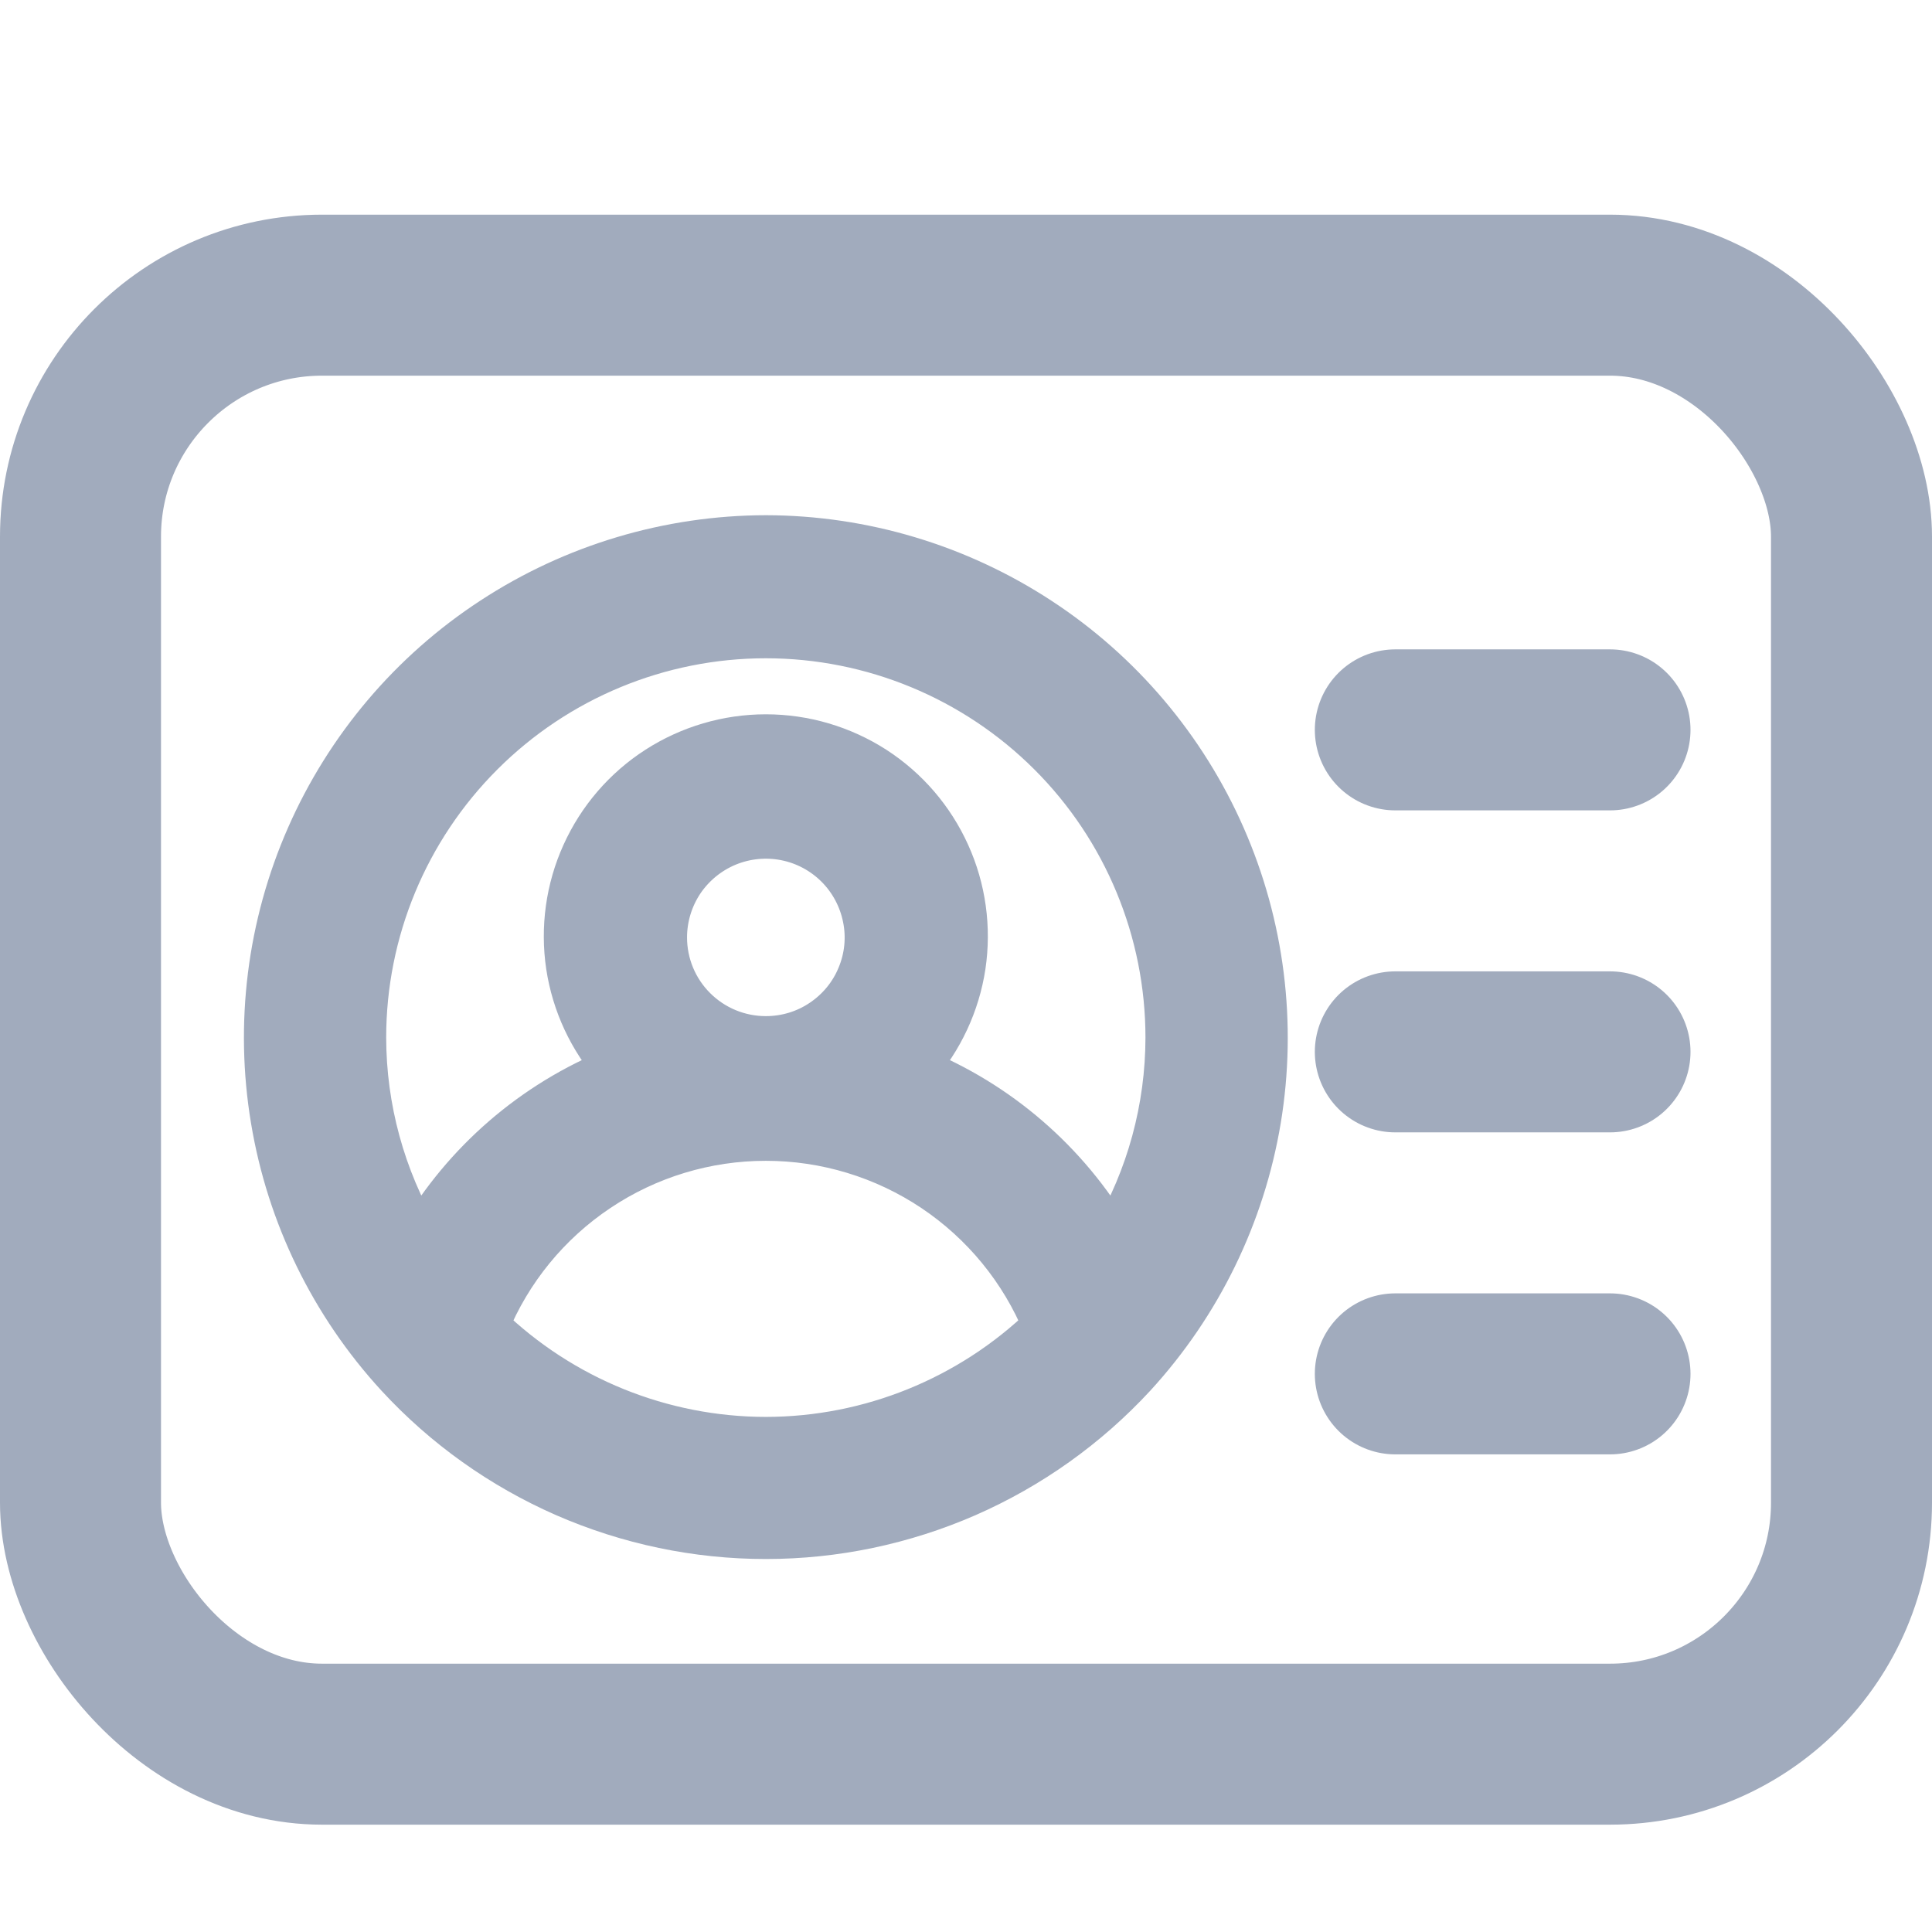 <svg width="18" height="18" viewBox="0 0 18 18" fill="none" xmlns="http://www.w3.org/2000/svg">
<path d="M7.135 5C6.229 5.002 5.343 5.267 4.585 5.763C3.827 6.258 3.23 6.964 2.866 7.793C2.502 8.622 2.387 9.539 2.536 10.432C2.684 11.325 3.089 12.155 3.702 12.822C4.139 13.296 4.67 13.674 5.261 13.933C5.852 14.191 6.49 14.325 7.135 14.325C7.78 14.325 8.418 14.191 9.009 13.933C9.6 13.674 10.131 13.296 10.569 12.822C11.181 12.155 11.586 11.325 11.735 10.432C11.883 9.539 11.768 8.622 11.404 7.793C11.04 6.964 10.443 6.258 9.685 5.763C8.927 5.267 8.041 5.002 7.135 5ZM7.135 13.401C6.167 13.4 5.238 13.023 4.543 12.351C4.754 11.837 5.113 11.398 5.575 11.089C6.036 10.78 6.579 10.615 7.135 10.615C7.691 10.615 8.234 10.78 8.696 11.089C9.157 11.398 9.517 11.837 9.728 12.351C9.032 13.023 8.103 13.4 7.135 13.401ZM6.201 8.734C6.201 8.549 6.256 8.369 6.358 8.215C6.461 8.062 6.607 7.942 6.778 7.871C6.948 7.801 7.136 7.782 7.317 7.818C7.499 7.854 7.665 7.943 7.796 8.074C7.926 8.204 8.015 8.371 8.051 8.552C8.088 8.733 8.069 8.921 7.998 9.091C7.928 9.262 7.808 9.407 7.654 9.51C7.501 9.613 7.32 9.667 7.135 9.667C6.887 9.667 6.65 9.569 6.475 9.394C6.299 9.219 6.201 8.981 6.201 8.734ZM10.363 11.534C9.946 10.821 9.303 10.266 8.537 9.957C8.774 9.687 8.929 9.355 8.983 9C9.036 8.644 8.986 8.281 8.838 7.954C8.69 7.626 8.451 7.348 8.149 7.153C7.847 6.959 7.495 6.855 7.135 6.855C6.776 6.855 6.424 6.959 6.122 7.153C5.819 7.348 5.58 7.626 5.432 7.954C5.284 8.281 5.234 8.644 5.287 9C5.341 9.355 5.496 9.687 5.734 9.957C4.967 10.266 4.325 10.821 3.907 11.534C3.575 10.968 3.399 10.324 3.398 9.667C3.398 8.677 3.792 7.727 4.493 7.027C5.193 6.327 6.144 5.933 7.135 5.933C8.126 5.933 9.077 6.327 9.778 7.027C10.479 7.727 10.872 8.677 10.872 9.667C10.871 10.324 10.696 10.968 10.363 11.534Z" fill="#A1ABBD" stroke="#A1ABBD" stroke-width="0.4"/>
<path d="M13 6.8H15" stroke="#A1ABBD" stroke-width="1.5" stroke-linecap="round"/>
<path d="M13 9.8H15" stroke="#A1ABBD" stroke-width="1.5" stroke-linecap="round"/>
<path d="M13 12.8H15" stroke="#A1ABBD" stroke-width="1.5" stroke-linecap="round"/>
<rect x="0.75" y="2.75" width="16.5" height="13.5" rx="2.25" stroke="#A1ABBD" stroke-width="1.5"/>
</svg>
